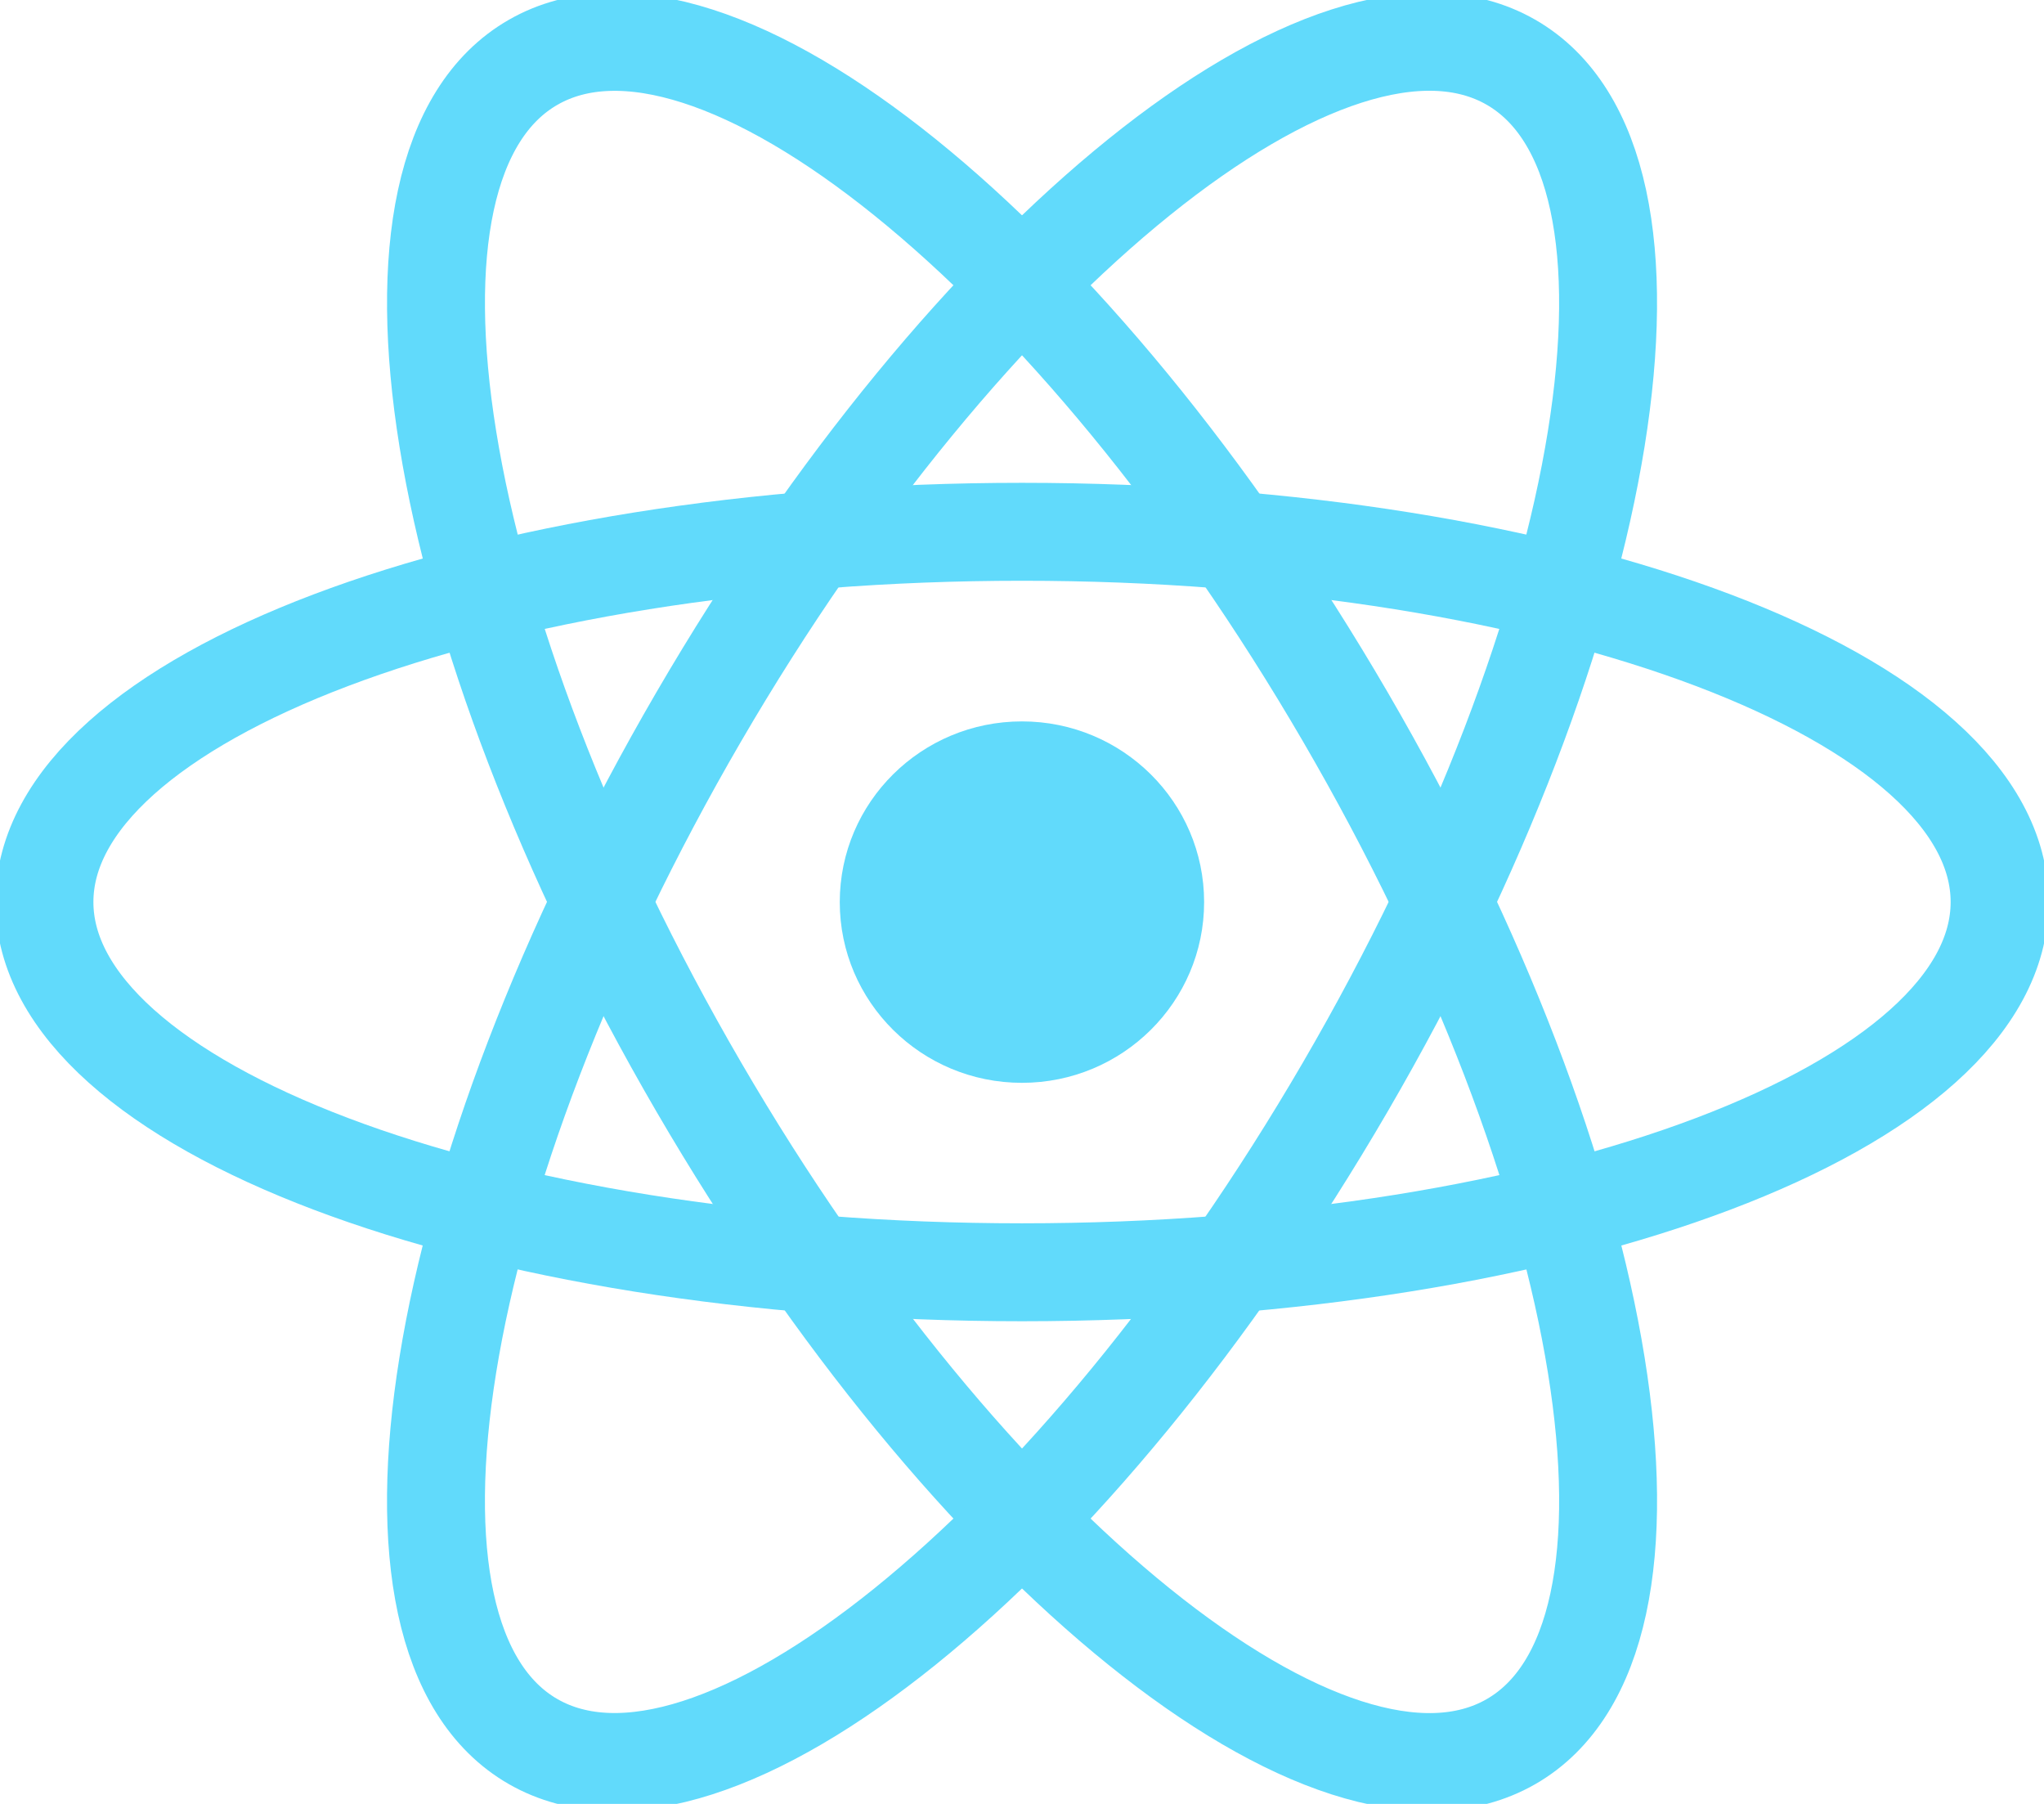 <svg width="51" height="45" viewBox="0 0 51 45" fill="none" xmlns="http://www.w3.org/2000/svg">
<g clip-path="url(#clip0_8669_7864)">
<path d="M25.499 27.012C28.009 27.012 30.044 24.994 30.044 22.504C30.044 20.014 28.009 17.996 25.499 17.996C22.988 17.996 20.953 20.014 20.953 22.504C20.953 24.994 22.988 27.012 25.499 27.012Z" fill="#61DAFB"/>
<path d="M25.501 31.738C38.972 31.738 49.892 27.602 49.892 22.502C49.892 17.401 38.972 13.266 25.501 13.266C12.03 13.266 1.109 17.401 1.109 22.502C1.109 27.602 12.03 31.738 25.501 31.738Z" stroke="#61DAFB" stroke-width="2.443"/>
<path d="M17.436 27.118C24.172 38.688 33.243 45.999 37.697 43.449C42.151 40.898 40.302 29.452 33.567 17.882C26.831 6.313 17.76 -0.999 13.306 1.552C8.851 4.102 10.701 15.549 17.436 27.118Z" stroke="#61DAFB" stroke-width="2.443"/>
<path d="M17.435 17.881C10.7 29.45 8.851 40.897 13.305 43.447C17.759 45.998 26.831 38.686 33.566 27.117C40.301 15.547 42.151 4.1 37.696 1.55C33.242 -1 24.171 6.311 17.435 17.881Z" stroke="#61DAFB" stroke-width="2.443"/>
</g>
<defs>
<clipPath id="clip0_8669_7864">
<rect width="51" height="45" fill="white"/>
</clipPath>
</defs>
</svg>
